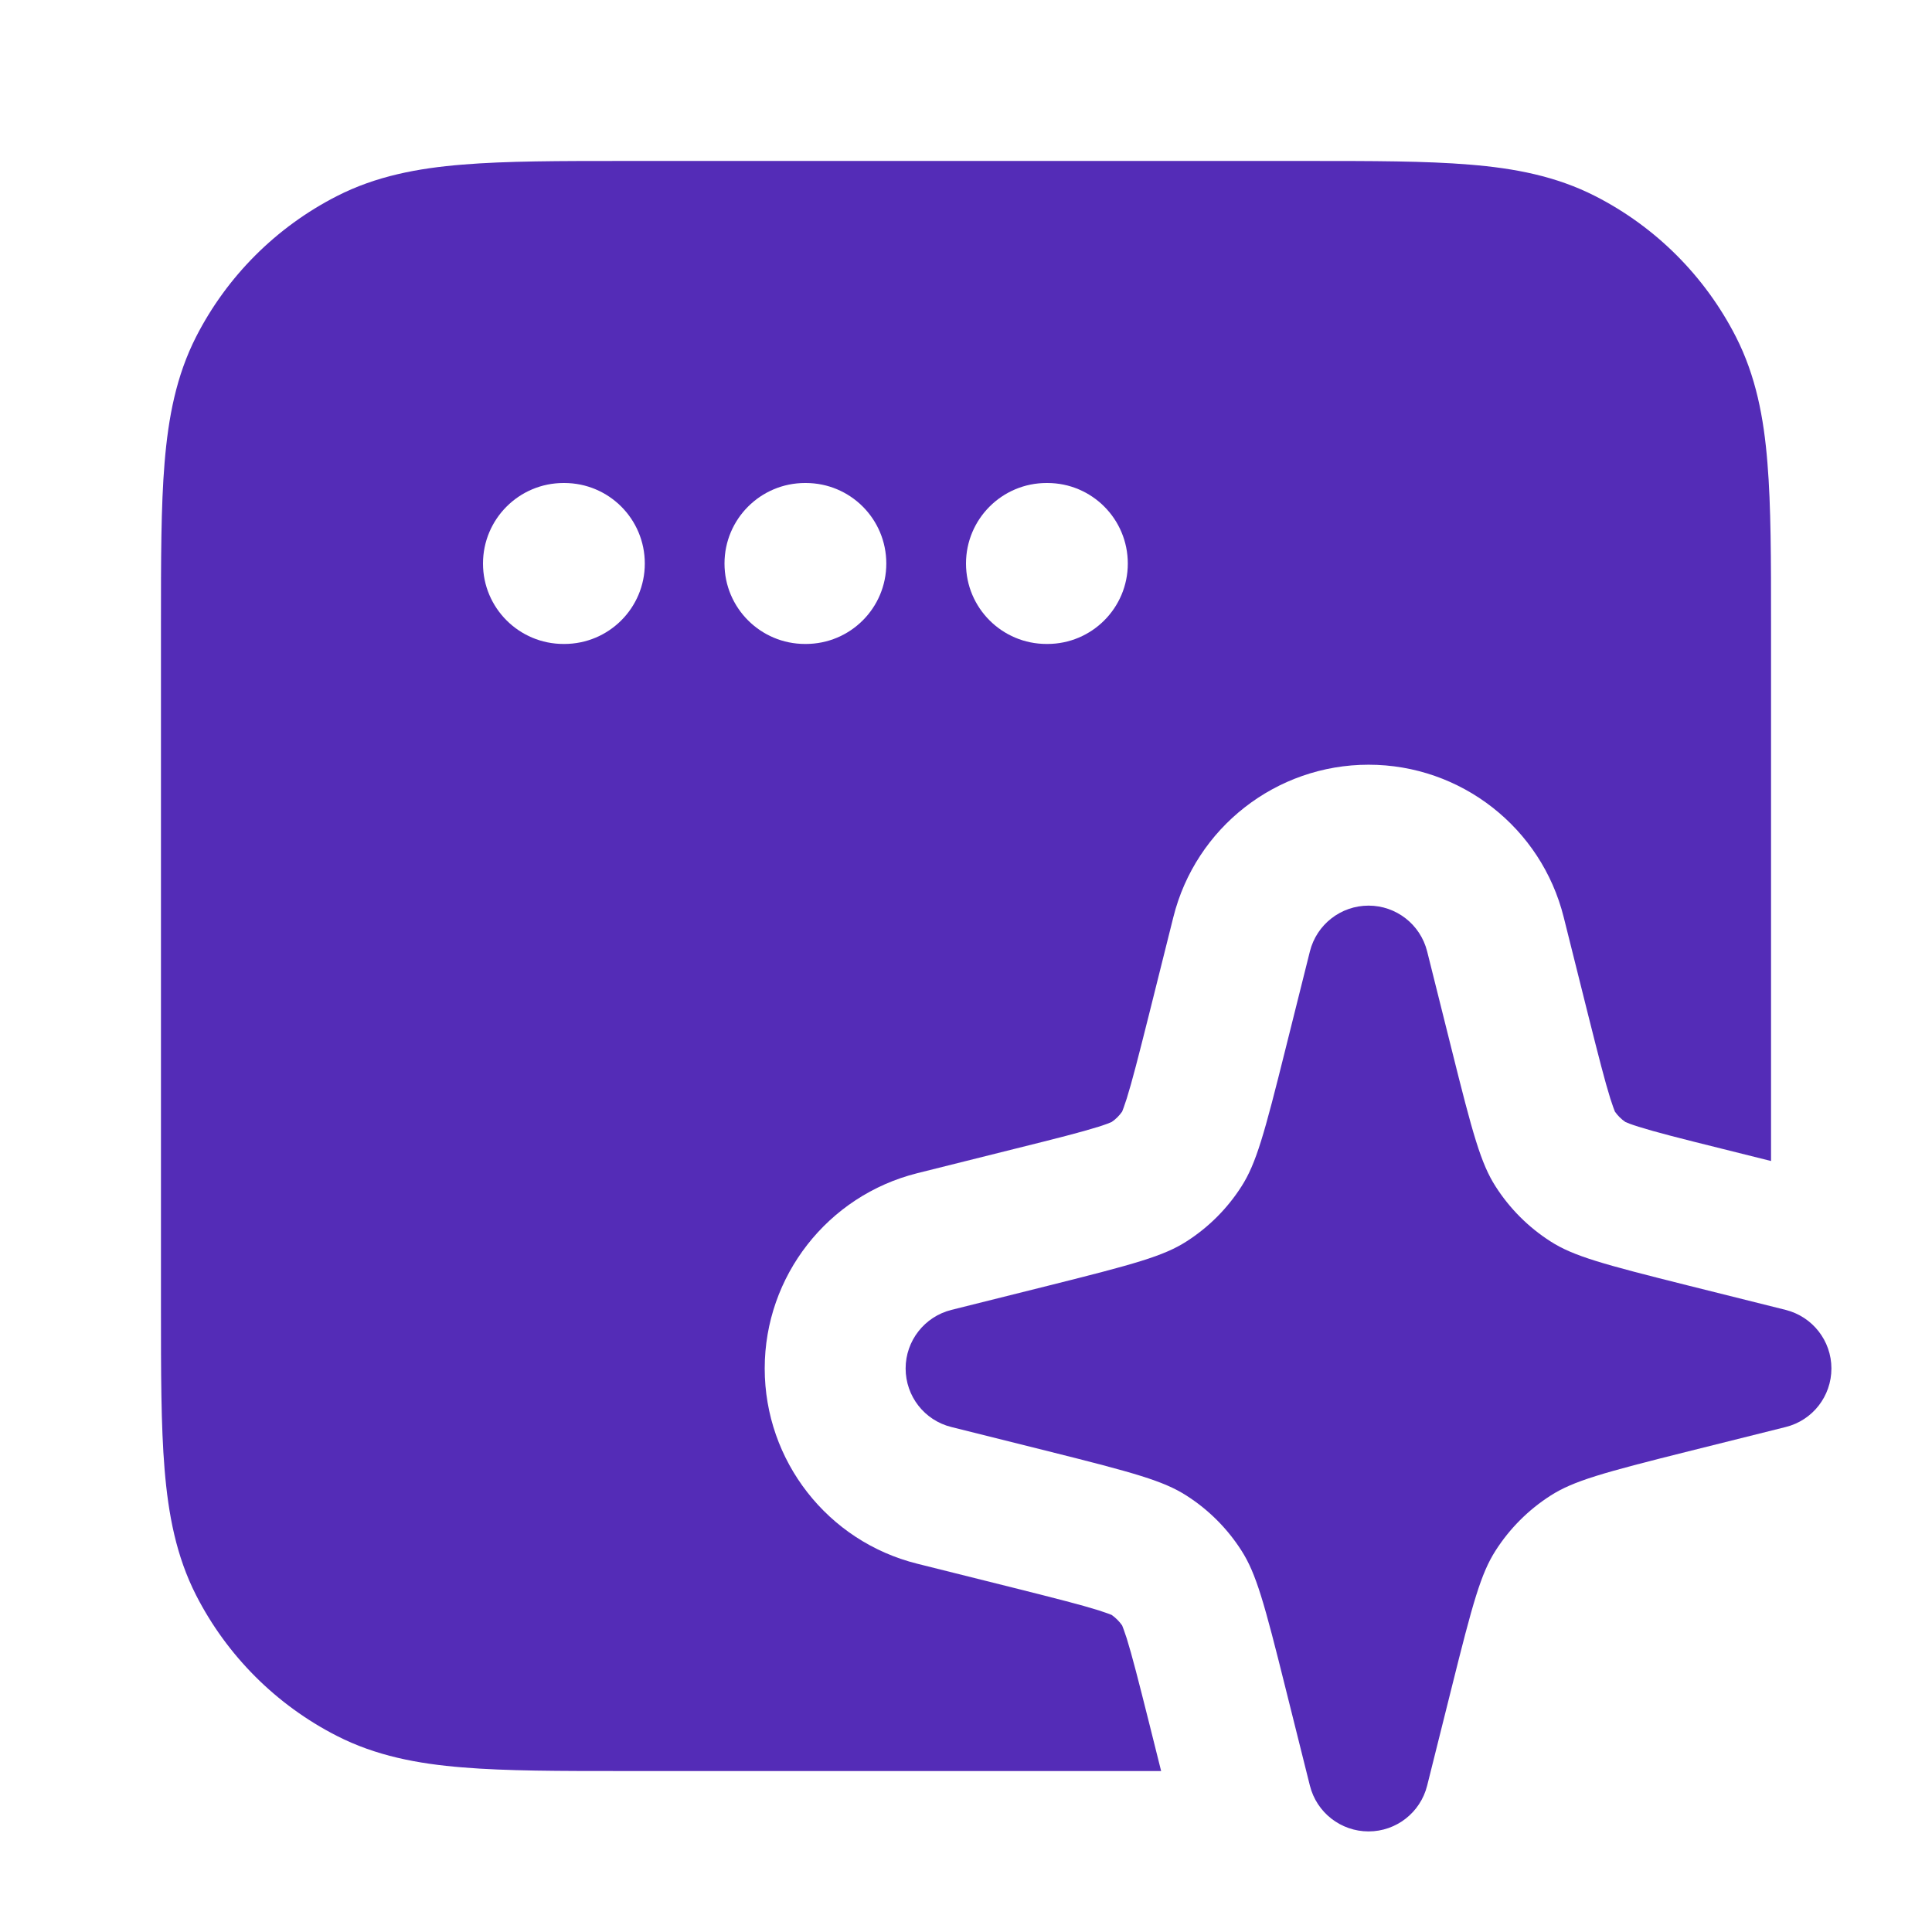 <svg width="16" height="16" viewBox="0 0 16 16" fill="none" xmlns="http://www.w3.org/2000/svg">
<g id="prompt-engineering">
<g id="Vector">
<path d="M5.173 1.333H10.828C11.364 1.333 11.807 1.333 12.168 1.363C12.543 1.393 12.887 1.459 13.211 1.624C13.713 1.88 14.12 2.288 14.376 2.789C14.541 3.113 14.607 3.457 14.637 3.832C14.667 4.193 14.667 4.636 14.667 5.172V9.615L14.267 9.515C13.909 9.426 13.713 9.376 13.569 9.331C13.506 9.311 13.474 9.298 13.461 9.292C13.427 9.269 13.398 9.24 13.374 9.206C13.369 9.193 13.356 9.161 13.336 9.098C13.291 8.954 13.241 8.758 13.151 8.4L12.95 7.596C12.765 6.854 12.098 6.333 11.334 6.333C10.569 6.333 9.902 6.854 9.717 7.596L9.516 8.4C9.426 8.758 9.376 8.954 9.331 9.098C9.311 9.161 9.298 9.193 9.293 9.206C9.269 9.24 9.24 9.269 9.206 9.292C9.193 9.298 9.161 9.311 9.098 9.331C8.954 9.376 8.758 9.426 8.4 9.515L7.596 9.716C6.854 9.902 6.333 10.569 6.333 11.333C6.333 12.098 6.854 12.765 7.596 12.95L8.4 13.151C8.758 13.241 8.954 13.291 9.098 13.336C9.161 13.356 9.193 13.369 9.206 13.374C9.24 13.398 9.269 13.427 9.293 13.461C9.298 13.474 9.311 13.506 9.331 13.568C9.376 13.713 9.426 13.909 9.516 14.267L9.616 14.667H5.173C4.636 14.667 4.193 14.667 3.832 14.637C3.458 14.607 3.113 14.541 2.79 14.376C2.288 14.12 1.88 13.712 1.624 13.211C1.459 12.887 1.394 12.543 1.363 12.168C1.333 11.807 1.333 11.364 1.333 10.828V5.172C1.333 4.636 1.333 4.193 1.363 3.832C1.394 3.457 1.459 3.113 1.624 2.789C1.88 2.288 2.288 1.88 2.79 1.624C3.113 1.459 3.458 1.393 3.832 1.363C4.193 1.333 4.636 1.333 5.173 1.333ZM4.667 4C4.299 4 4 4.298 4 4.667C4 5.035 4.299 5.333 4.667 5.333H4.673C5.042 5.333 5.34 5.035 5.34 4.667C5.34 4.298 5.042 4 4.673 4H4.667ZM6.667 4C6.299 4 6 4.298 6 4.667C6 5.035 6.299 5.333 6.667 5.333H6.673C7.042 5.333 7.34 5.035 7.34 4.667C7.34 4.298 7.042 4 6.673 4H6.667ZM8.667 4C8.299 4 8 4.298 8 4.667C8 5.035 8.299 5.333 8.667 5.333H8.674C9.042 5.333 9.34 5.035 9.34 4.667C9.34 4.298 9.042 4 8.674 4H8.667Z" fill="#542cb7"/>
<path d="M11.334 7.5C11.563 7.5 11.763 7.656 11.819 7.879L12.02 8.683C12.197 9.394 12.264 9.636 12.386 9.826C12.503 10.009 12.658 10.164 12.841 10.281C13.031 10.403 13.273 10.469 13.984 10.647L14.788 10.848C15.011 10.904 15.167 11.104 15.167 11.333C15.167 11.563 15.011 11.763 14.788 11.818L13.984 12.019C13.273 12.197 13.031 12.264 12.841 12.386C12.658 12.503 12.503 12.658 12.386 12.841C12.264 13.031 12.197 13.273 12.02 13.984L11.819 14.788C11.763 15.011 11.563 15.167 11.334 15.167C11.104 15.167 10.904 15.011 10.848 14.788L10.647 13.984C10.47 13.273 10.403 13.031 10.281 12.841C10.164 12.658 10.009 12.503 9.826 12.386C9.636 12.264 9.394 12.197 8.683 12.019L7.879 11.818C7.656 11.763 7.5 11.563 7.5 11.333C7.5 11.104 7.656 10.904 7.879 10.848L8.683 10.647C9.394 10.469 9.636 10.403 9.826 10.281C10.009 10.164 10.164 10.009 10.281 9.826C10.403 9.636 10.47 9.394 10.647 8.683L10.848 7.879C10.904 7.656 11.104 7.5 11.334 7.5Z" fill="#542cb7"/>
</g>
</g>
</svg>
